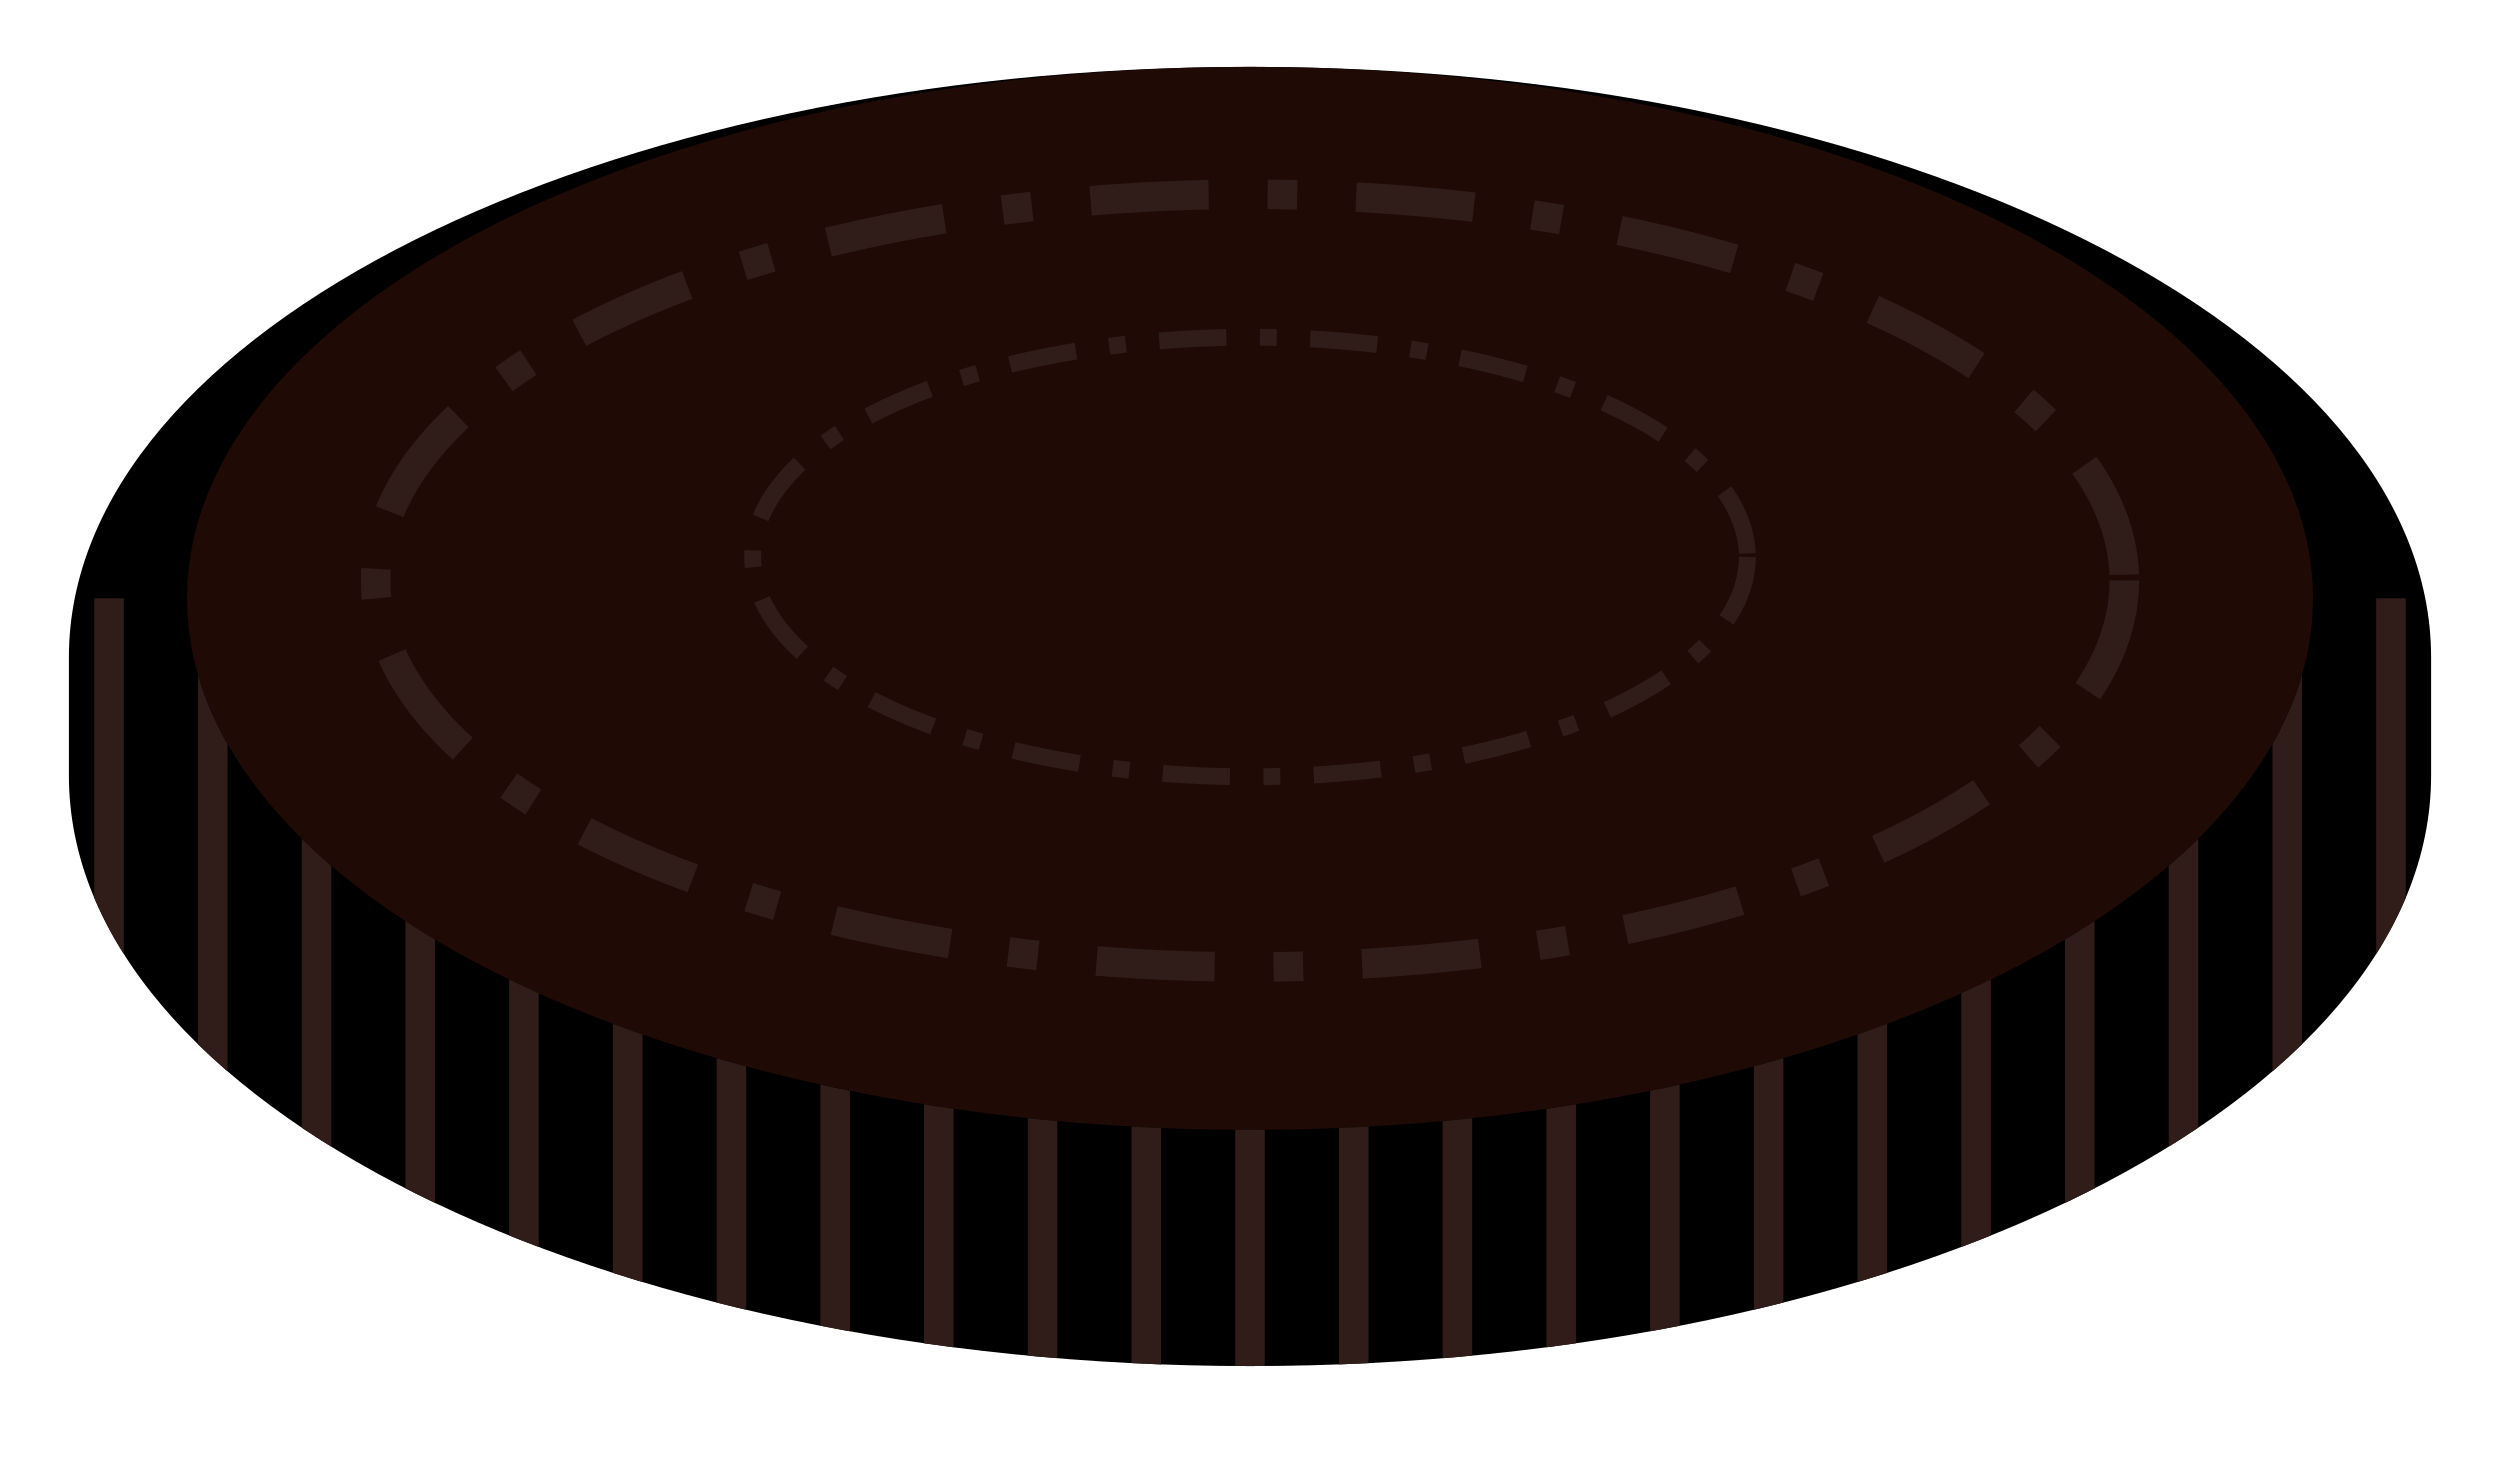 <svg xmlns="http://www.w3.org/2000/svg" xmlns:xlink="http://www.w3.org/1999/xlink" viewBox="0 0 120 70"><defs><clipPath id="a"><path d="M60,3.209h0c28.18,0,51.024,11.422,51.024,25.512S88.18,54.233,60,54.233,8.976,42.811,8.976,28.721c0-14.062,22.756-25.465,50.859-25.51C28.6,3.256,3.307,15.928,3.307,31.556v5.669C3.307,52.88,28.689,65.571,60,65.571s56.693-12.691,56.693-28.346V31.556C116.693,15.9,91.311,3.209,60,3.209Z" style="fill:none"/></clipPath></defs><path d="M60,3.209C28.689,3.209,3.307,15.9,3.307,31.556v5.669C3.307,52.88,28.689,65.571,60,65.571s56.693-12.691,56.693-28.346V31.556C116.693,15.9,91.311,3.209,60,3.209Z"/><ellipse cx="60" cy="28.721" rx="51.024" ry="25.512" style="fill:#1f0a06"/><ellipse cx="60" cy="27.87" rx="41.968" ry="18.545" style="fill:none;stroke:#301d19;stroke-miterlimit:10;stroke-width:1.417px;stroke-dasharray:5.669,2.835,1.417,2.835"/><ellipse cx="60" cy="26.737" rx="23.872" ry="10.549" style="fill:none;stroke:#301d19;stroke-miterlimit:10;stroke-width:0.805px;stroke-dasharray:3.225,1.612,0.806,1.612"/><g style="clip-path:url(#a)"><line x1="119.745" y1="28.721" x2="119.745" y2="122.781" style="fill:none;stroke:#301d19;stroke-miterlimit:10;stroke-width:1.417px"/><line x1="114.766" y1="28.721" x2="114.766" y2="122.781" style="fill:none;stroke:#301d19;stroke-miterlimit:10;stroke-width:1.417px"/><line x1="109.787" y1="28.721" x2="109.787" y2="122.781" style="fill:none;stroke:#301d19;stroke-miterlimit:10;stroke-width:1.417px"/><line x1="104.808" y1="28.721" x2="104.808" y2="122.781" style="fill:none;stroke:#301d19;stroke-miterlimit:10;stroke-width:1.417px"/><line x1="99.83" y1="28.721" x2="99.83" y2="122.781" style="fill:none;stroke:#301d19;stroke-miterlimit:10;stroke-width:1.417px"/><line x1="94.851" y1="28.721" x2="94.851" y2="122.781" style="fill:none;stroke:#301d19;stroke-miterlimit:10;stroke-width:1.417px"/><line x1="89.872" y1="28.721" x2="89.872" y2="122.781" style="fill:none;stroke:#301d19;stroke-miterlimit:10;stroke-width:1.417px"/><line x1="84.894" y1="28.721" x2="84.894" y2="122.781" style="fill:none;stroke:#301d19;stroke-miterlimit:10;stroke-width:1.417px"/><line x1="79.915" y1="28.721" x2="79.915" y2="122.781" style="fill:none;stroke:#301d19;stroke-miterlimit:10;stroke-width:1.417px"/><line x1="74.936" y1="28.721" x2="74.936" y2="122.781" style="fill:none;stroke:#301d19;stroke-miterlimit:10;stroke-width:1.417px"/><line x1="69.957" y1="28.721" x2="69.957" y2="122.781" style="fill:none;stroke:#301d19;stroke-miterlimit:10;stroke-width:1.417px"/><line x1="64.979" y1="28.721" x2="64.979" y2="122.781" style="fill:none;stroke:#301d19;stroke-miterlimit:10;stroke-width:1.417px"/><line x1="60" y1="28.721" x2="60" y2="122.781" style="fill:none;stroke:#301d19;stroke-miterlimit:10;stroke-width:1.417px"/><line x1="55.021" y1="28.721" x2="55.021" y2="122.781" style="fill:none;stroke:#301d19;stroke-miterlimit:10;stroke-width:1.417px"/><line x1="50.043" y1="28.721" x2="50.043" y2="122.781" style="fill:none;stroke:#301d19;stroke-miterlimit:10;stroke-width:1.417px"/><line x1="45.064" y1="28.721" x2="45.064" y2="122.781" style="fill:none;stroke:#301d19;stroke-miterlimit:10;stroke-width:1.417px"/><line x1="40.085" y1="28.721" x2="40.085" y2="122.781" style="fill:none;stroke:#301d19;stroke-miterlimit:10;stroke-width:1.417px"/><line x1="35.106" y1="28.721" x2="35.106" y2="122.781" style="fill:none;stroke:#301d19;stroke-miterlimit:10;stroke-width:1.417px"/><line x1="30.128" y1="28.721" x2="30.128" y2="122.781" style="fill:none;stroke:#301d19;stroke-miterlimit:10;stroke-width:1.417px"/><line x1="25.149" y1="28.721" x2="25.149" y2="122.781" style="fill:none;stroke:#301d19;stroke-miterlimit:10;stroke-width:1.417px"/><line x1="20.17" y1="28.721" x2="20.17" y2="122.781" style="fill:none;stroke:#301d19;stroke-miterlimit:10;stroke-width:1.417px"/><line x1="15.192" y1="28.721" x2="15.192" y2="122.781" style="fill:none;stroke:#301d19;stroke-miterlimit:10;stroke-width:1.417px"/><line x1="10.213" y1="28.721" x2="10.213" y2="122.781" style="fill:none;stroke:#301d19;stroke-miterlimit:10;stroke-width:1.417px"/><line x1="5.234" y1="28.721" x2="5.234" y2="122.781" style="fill:none;stroke:#301d19;stroke-miterlimit:10;stroke-width:1.417px"/><line x1="0.255" y1="28.721" x2="0.255" y2="122.781" style="fill:none;stroke:#301d19;stroke-miterlimit:10;stroke-width:1.417px"/></g></svg>
